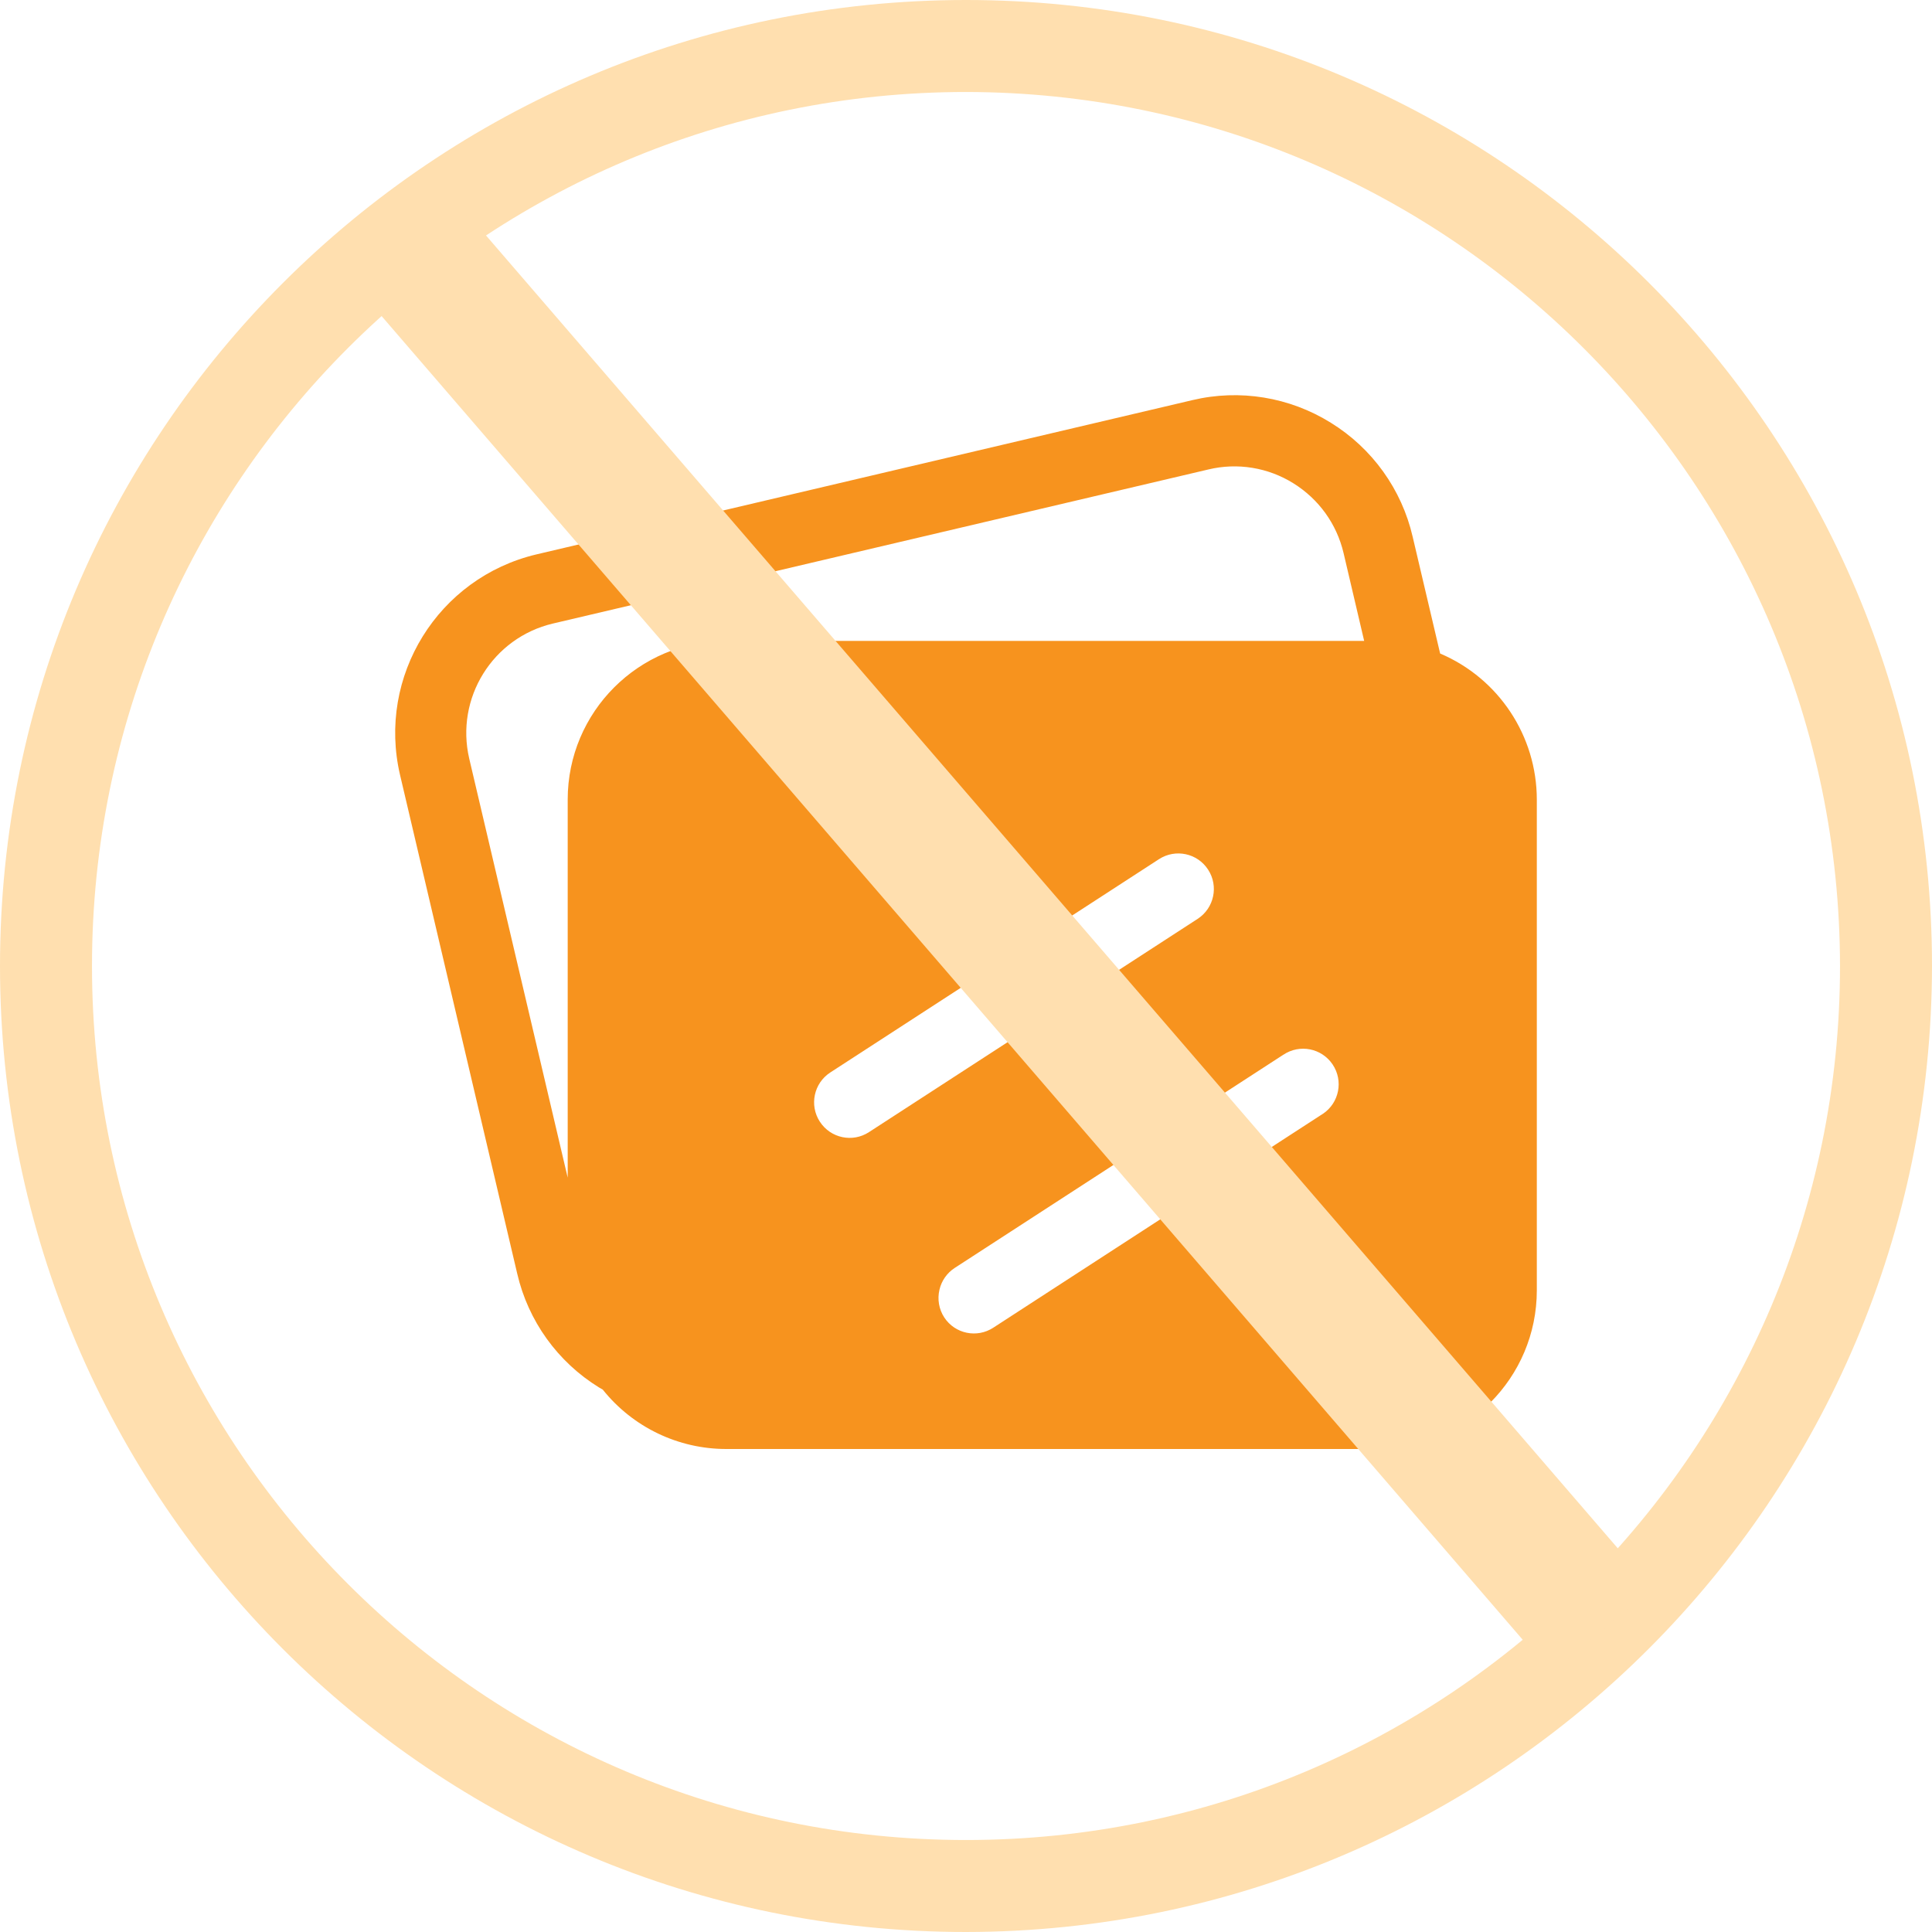 <?xml version="1.0" encoding="UTF-8"?>
<svg width="44px" height="44px" viewBox="0 0 44 44" version="1.1" xmlns="http://www.w3.org/2000/svg" xmlns:xlink="http://www.w3.org/1999/xlink">
    <!-- Generator: Sketch 64 (93537) - https://sketch.com -->
    <title>禁止张贴小广告</title>
    <desc>Created with Sketch.</desc>
    <g id="创文驾驶舱&amp;移动端" stroke="none" stroke-width="1" fill="none" fill-rule="evenodd">
        <g id="督办事件" transform="translate(-570, -851)">
            <g id="编组-8备份-3" transform="translate(570, 845)">
                <g id="遛狗服务" transform="translate(0, 6)" fill="#FFDFAF" fill-rule="nonzero">
                    <path d="M22,44 L22,44 C9.85,44 -9.61650358e-07,34.15 -9.61650358e-07,22 C-9.61650358e-07,9.85 9.85,0 22,0 C34.15,0 44,9.85 44,22 L44,22 C43.986,34.145 34.144,43.986 22,44 L22,44 Z M22,2.095 L22,2.095 C11.007,2.095 2.095,11.007 2.095,22 C2.095,32.993 11.007,41.905 22,41.905 C32.993,41.905 41.905,32.993 41.905,22 L41.905,22.001 C41.893,11.013 32.989,2.108 22.001,2.095 L22,2.095 Z" id="形状"></path>
                </g>
                <g id="广告" transform="translate(9, 13)">
                    <path d="M20.228,17.021 L20.228,17.021 C20.599,16.772 21.101,16.871 21.35,17.243 C21.599,17.614 21.5,18.117 21.129,18.366 C21.122,18.37 21.115,18.374 21.109,18.378 L16.411,21.427 L13.622,23.237 L13.622,23.237 C13.249,23.481 12.749,23.377 12.505,23.004 C12.383,22.817 12.344,22.588 12.396,22.371 L12.396,22.371 C12.443,22.168 12.567,21.991 12.742,21.877 L20.228,17.02 L20.228,17.021 Z M18.276,13.926 L10.791,18.783 L10.791,18.783 C10.418,19.027 9.918,18.922 9.674,18.549 C9.673,18.548 9.672,18.546 9.671,18.545 L9.671,18.545 C9.428,18.17 9.534,17.669 9.909,17.425 C9.909,17.425 9.909,17.425 9.909,17.425 L17.395,12.567 L17.395,12.567 C17.77,12.324 18.271,12.43 18.514,12.806 C18.758,13.181 18.651,13.682 18.276,13.926 L18.276,13.926 Z M3.929,11.212 L3.929,19.82 L1.687,10.279 L1.687,10.279 C1.365,8.903 2.217,7.526 3.591,7.201 L18.523,3.691 L18.523,3.691 C19.183,3.533 19.879,3.647 20.455,4.006 C21.035,4.367 21.442,4.931 21.599,5.596 L22.068,7.596 L7.543,7.596 L7.543,7.596 C5.547,7.596 3.929,9.214 3.929,11.21 C3.929,11.211 3.929,11.211 3.929,11.212 L3.929,11.212 Z M23.798,7.883 L23.173,5.226 L23.173,5.226 C22.924,4.146 22.252,3.21 21.309,2.628 L21.309,2.628 C20.368,2.042 19.232,1.856 18.154,2.113 L3.221,5.625 L3.221,5.625 C0.976,6.155 -0.415,8.403 0.111,10.65 L2.779,22.005 L2.779,22.005 C3.029,23.085 3.701,24.019 4.645,24.6 L4.727,24.647 L4.727,24.647 C5.411,25.503 6.447,26.001 7.542,26 L22.387,26 L22.387,26 C24.383,26 26,24.382 26,22.386 L26,11.212 L26,11.212 C26,9.76 25.132,8.45 23.797,7.883 L23.798,7.883 Z" id="形状" fill="#F7931E" fill-rule="nonzero"></path>
                    <line x1="26.5" y1="29" x2="1.5" y2="0" id="直线备份" stroke="#FFDFAF" stroke-width="3" stroke-linecap="square"></line>
                </g>
            </g>
        </g>
    </g>
</svg>